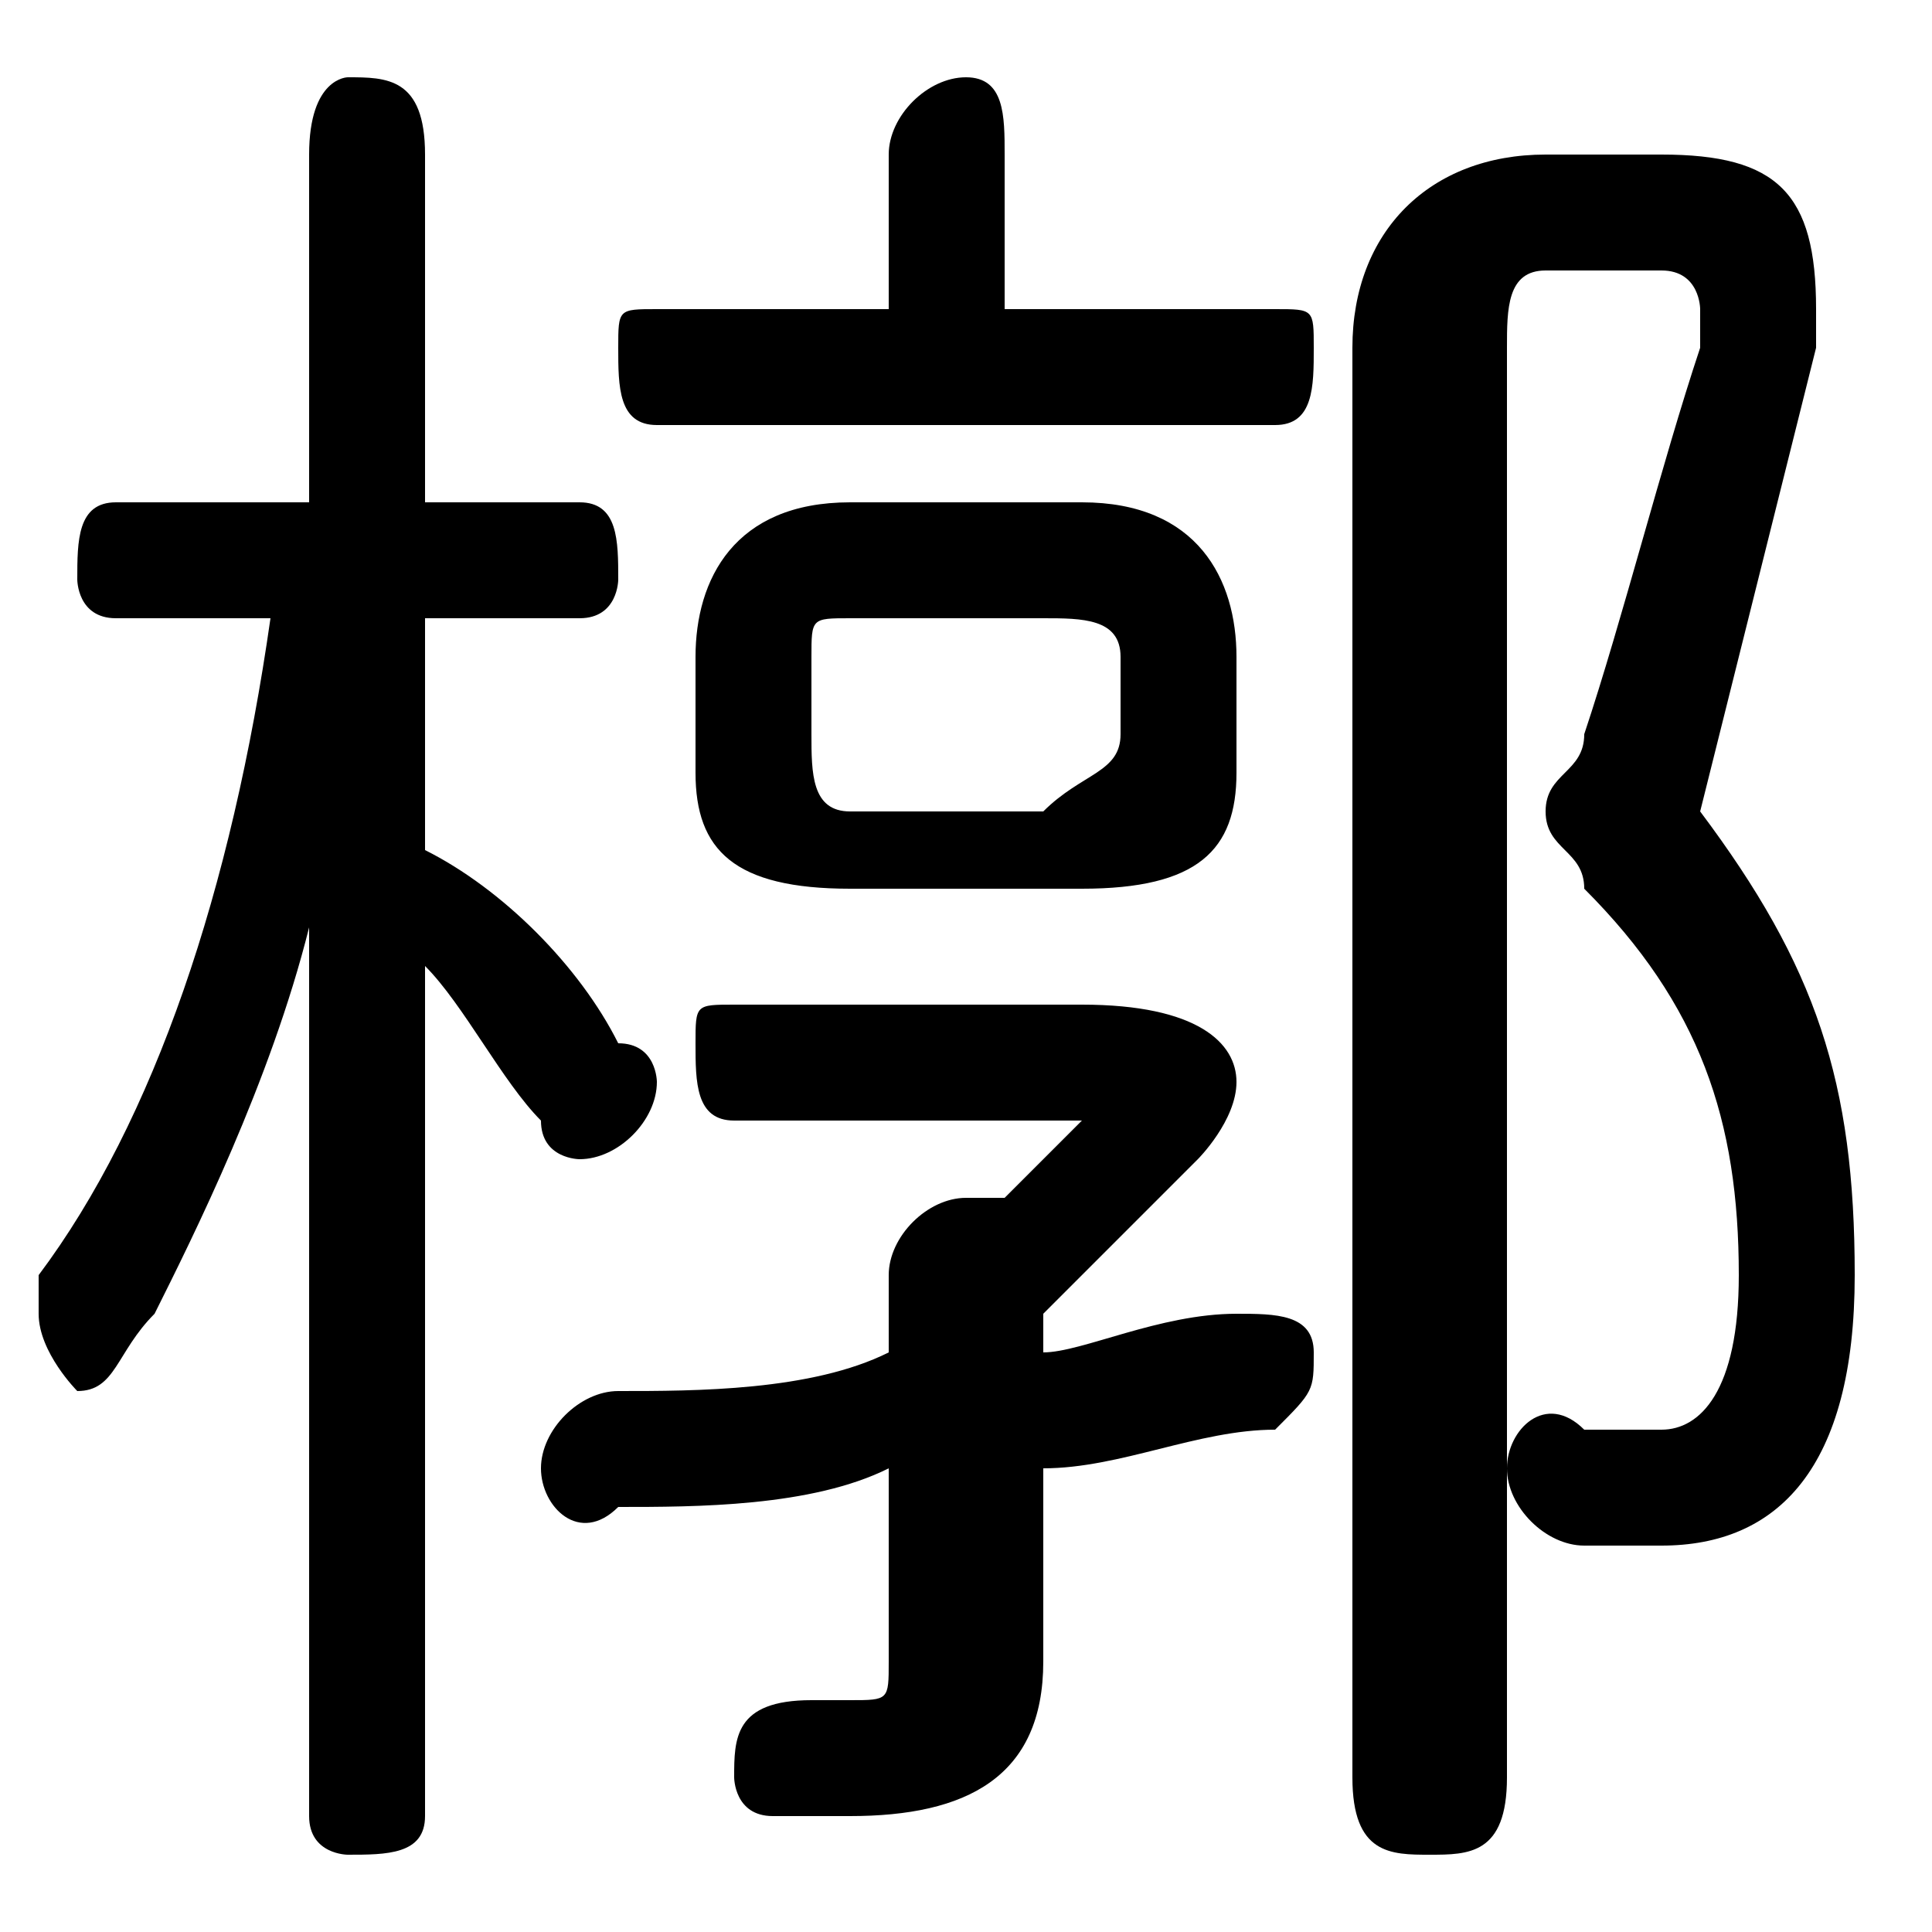 <svg xmlns="http://www.w3.org/2000/svg" viewBox="0 -44.0 50.0 50.0">
    <rect x="0" y="-44.0" width="50.0" height="50.0" fill="#808080" stroke="none"/>
    <g transform="scale(1, -1)">
        <!-- ボディの枠 -->
        <rect x="0" y="-6.0" width="50.0" height="50.0"
            stroke="white" fill="white"/>
        <!-- グリフ座標系の原点 -->
        <circle cx="0" cy="0" r="5" fill="white"/>
        <!-- グリフのアウトライン -->
        <g style="fill:black;stroke:#000000;stroke-width:0;stroke-linecap:round;stroke-linejoin:round;">
        <path d="M 28.0 21.0 C 31.0 21.0 32.0 22.0 32.0 24.0 L 32.0 27.0 C 32.0 29.0 31.0 31.0 28.0 31.0 L 22.0 31.0 C 19.0 31.0 18.0 29.0 18.0 27.0 L 18.0 24.0 C 18.0 22.0 19.0 21.0 22.0 21.0 Z M 22.0 23.0 C 21.0 23.0 21.0 24.0 21.0 25.0 L 21.0 27.0 C 21.0 28.0 21.0 28.0 22.0 28.0 L 27.0 28.0 C 28.0 28.0 29.0 28.0 29.0 27.0 L 29.0 25.0 C 29.0 24.0 28.0 24.0 27.0 23.0 Z M 23.0 9.0 C 21.0 8.0 18.0 8.0 16.0 8.0 C 15.0 8.0 14.0 7.0 14.0 6.0 C 14.0 5.0 15.0 4.0 16.0 5.0 C 18.0 5.0 21.0 5.0 23.0 6.0 L 23.0 1.0 C 23.0 0.0 23.0 -0.0 22.0 -0.0 C 22.0 -0.0 21.0 -0.0 21.0 0.0 C 19.0 0.0 19.0 -1.0 19.0 -2.0 C 19.0 -2.0 19.0 -3.0 20.0 -3.0 C 21.0 -3.0 22.0 -3.0 22.0 -3.0 C 25.0 -3.0 27.0 -2.0 27.0 1.0 L 27.0 6.0 C 29.0 6.0 31.0 7.0 33.0 7.0 C 34.0 8.0 34.0 8.0 34.0 9.0 C 34.0 10.0 33.0 10.0 32.0 10.0 C 30.0 10.0 28.0 9.0 27.0 9.0 L 27.0 10.0 C 28.0 11.0 29.0 12.0 31.0 14.0 C 31.0 14.0 32.0 15.0 32.0 16.0 C 32.0 17.0 31.0 18.0 28.0 18.0 L 19.0 18.0 C 18.0 18.0 18.0 18.0 18.0 17.0 C 18.0 16.0 18.0 15.0 19.0 15.0 L 27.0 15.0 C 28.0 15.0 28.0 15.0 28.0 15.0 C 28.0 15.0 28.0 15.0 28.0 15.0 C 27.0 14.0 26.0 13.0 26.0 13.0 C 25.0 13.0 25.0 13.0 25.0 13.0 C 24.0 13.0 23.0 12.0 23.0 11.0 Z M 7.0 28.0 C 6.0 21.0 4.0 15.0 1.0 11.0 C 1.0 11.0 1.0 10.0 1.0 10.0 C 1.0 9.0 2.0 8.0 2.0 8.0 C 3.0 8.0 3.0 9.0 4.0 10.0 C 5.0 12.0 7.0 16.0 8.0 20.0 L 8.0 10.0 L 8.0 -3.0 C 8.0 -4.0 9.0 -4.0 9.0 -4.0 C 10.0 -4.0 11.0 -4.0 11.0 -3.0 L 11.0 19.0 C 12.0 18.0 13.0 16.0 14.0 15.0 C 14.0 14.0 15.0 14.0 15.0 14.0 C 16.0 14.0 17.0 15.0 17.0 16.0 C 17.0 16.0 17.0 17.0 16.0 17.0 C 15.0 19.0 13.0 21.0 11.0 22.0 L 11.0 28.0 L 15.0 28.0 C 16.0 28.0 16.0 29.0 16.0 29.0 C 16.0 30.0 16.0 31.0 15.0 31.0 L 11.0 31.0 L 11.0 40.0 C 11.0 42.0 10.0 42.0 9.0 42.0 C 9.0 42.0 8.0 42.0 8.0 40.0 L 8.0 31.0 L 3.0 31.0 C 2.0 31.0 2.0 30.0 2.0 29.0 C 2.0 29.0 2.0 28.0 3.0 28.0 Z M 26.0 36.0 L 26.0 40.0 C 26.0 41.0 26.0 42.0 25.0 42.0 C 24.0 42.0 23.0 41.0 23.0 40.0 L 23.0 36.0 L 17.0 36.0 C 16.0 36.0 16.0 36.0 16.0 35.0 C 16.0 34.0 16.0 33.0 17.0 33.0 L 33.0 33.0 C 34.0 33.0 34.0 34.0 34.0 35.0 C 34.0 36.0 34.0 36.0 33.0 36.0 Z M 40.0 40.0 C 37.0 40.0 35.0 38.0 35.0 35.0 L 35.0 -2.0 C 35.0 -4.0 36.0 -4.0 37.0 -4.0 C 38.0 -4.0 39.0 -4.0 39.0 -2.0 L 39.0 35.0 C 39.0 36.0 39.0 37.0 40.0 37.0 L 43.0 37.0 C 44.0 37.0 44.0 36.0 44.0 36.0 C 44.0 36.0 44.0 35.0 44.0 35.0 C 43.0 32.0 42.0 28.0 41.0 25.0 C 41.0 24.0 40.0 24.0 40.0 23.0 C 40.0 22.0 41.0 22.0 41.0 21.0 C 44.0 18.0 45.0 15.0 45.0 11.0 C 45.0 8.0 44.0 7.0 43.0 7.0 C 42.0 7.0 42.0 7.0 41.0 7.0 C 40.0 8.0 39.0 7.0 39.0 6.0 C 39.0 5.0 40.0 4.0 41.0 4.0 C 42.0 4.0 42.0 4.0 43.0 4.0 C 46.0 4.0 48.0 6.0 48.0 11.0 C 48.0 16.0 47.0 19.0 44.0 23.0 C 45.0 27.0 46.0 31.0 47.0 35.0 C 47.0 35.0 47.0 36.0 47.0 36.0 C 47.0 39.0 46.0 40.0 43.0 40.0 Z"/>
    </g>
    </g>
</svg>

